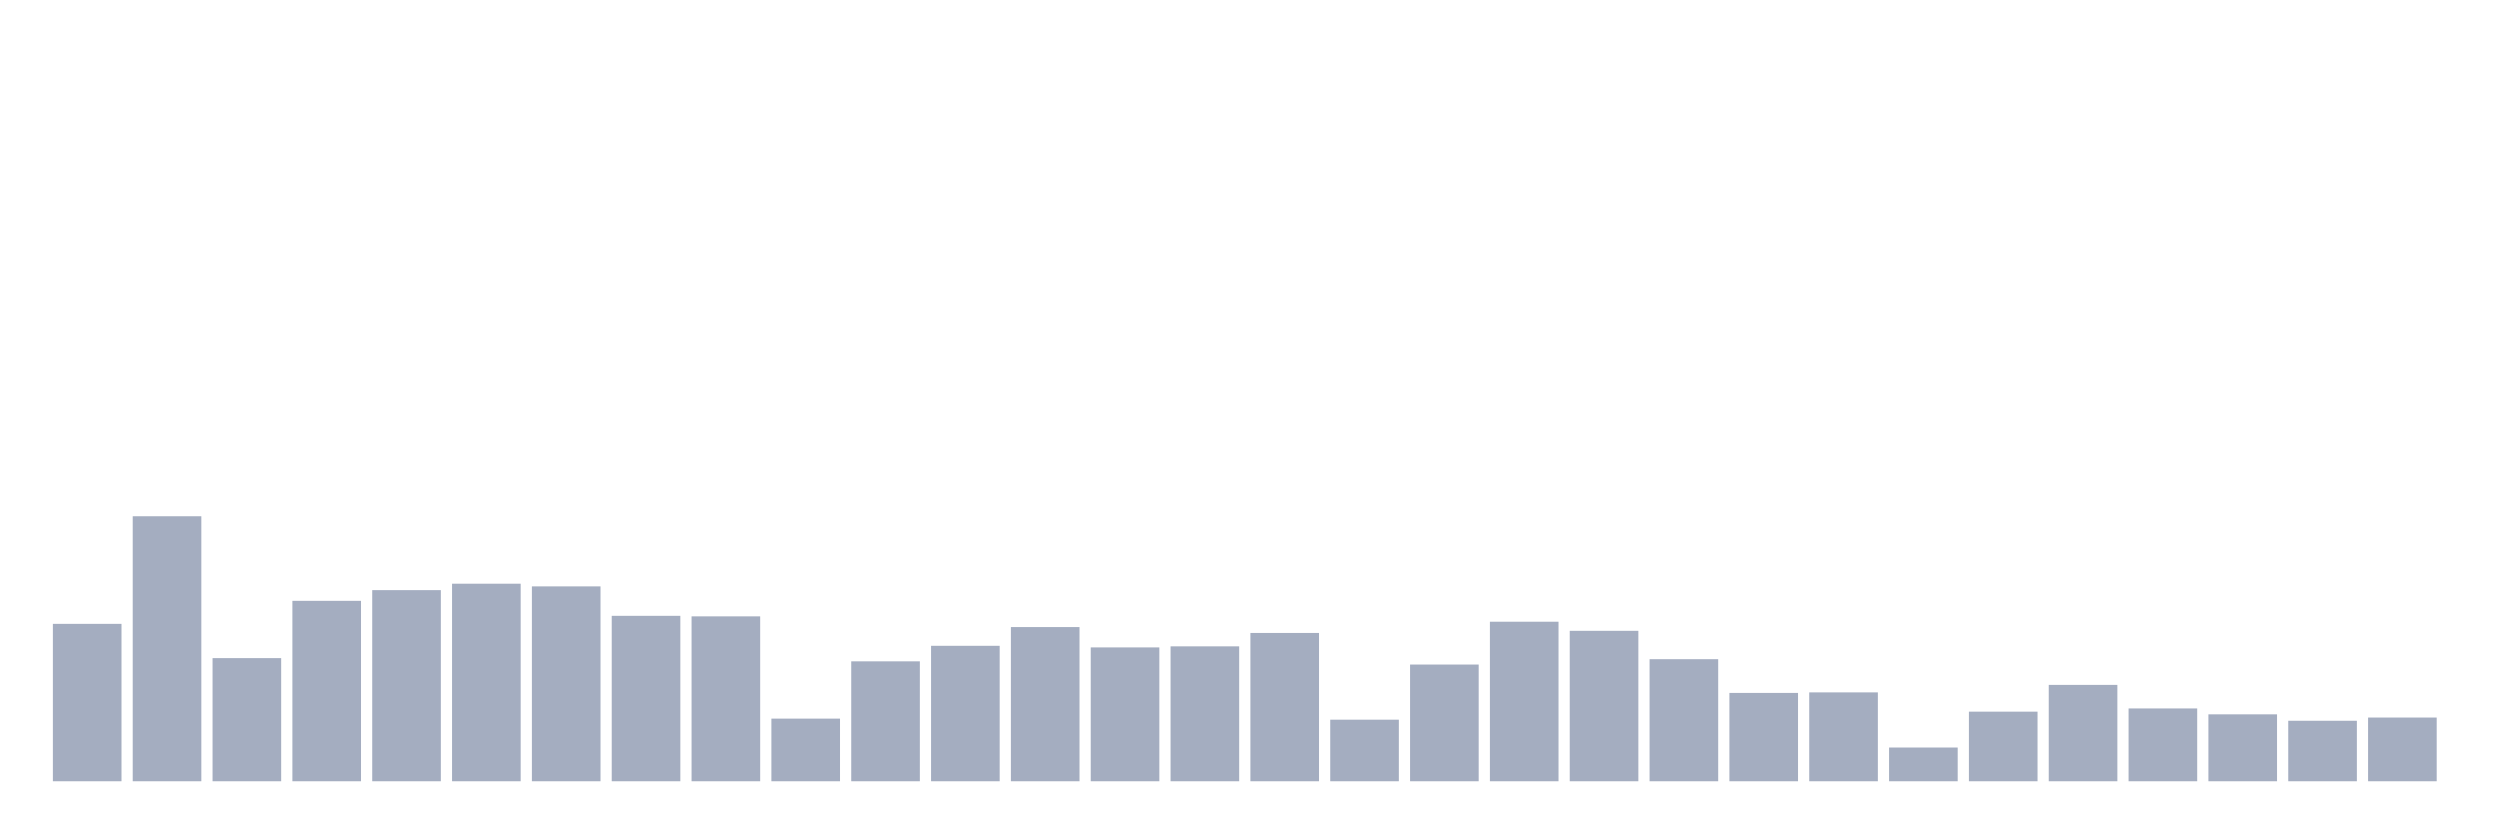<svg xmlns="http://www.w3.org/2000/svg" viewBox="0 0 480 160"><g transform="translate(10,10)"><rect class="bar" x="0.153" width="13.175" y="109.78" height="30.22" fill="rgb(164,173,192)"></rect><rect class="bar" x="15.482" width="13.175" y="89.119" height="50.881" fill="rgb(164,173,192)"></rect><rect class="bar" x="30.81" width="13.175" y="116.358" height="23.642" fill="rgb(164,173,192)"></rect><rect class="bar" x="46.138" width="13.175" y="105.36" height="34.64" fill="rgb(164,173,192)"></rect><rect class="bar" x="61.466" width="13.175" y="103.304" height="36.696" fill="rgb(164,173,192)"></rect><rect class="bar" x="76.794" width="13.175" y="102.07" height="37.93" fill="rgb(164,173,192)"></rect><rect class="bar" x="92.123" width="13.175" y="102.584" height="37.416" fill="rgb(164,173,192)"></rect><rect class="bar" x="107.451" width="13.175" y="108.238" height="31.762" fill="rgb(164,173,192)"></rect><rect class="bar" x="122.779" width="13.175" y="108.341" height="31.659" fill="rgb(164,173,192)"></rect><rect class="bar" x="138.107" width="13.175" y="127.974" height="12.026" fill="rgb(164,173,192)"></rect><rect class="bar" x="153.436" width="13.175" y="116.975" height="23.025" fill="rgb(164,173,192)"></rect><rect class="bar" x="168.764" width="13.175" y="113.994" height="26.006" fill="rgb(164,173,192)"></rect><rect class="bar" x="184.092" width="13.175" y="110.396" height="29.604" fill="rgb(164,173,192)"></rect><rect class="bar" x="199.42" width="13.175" y="114.302" height="25.698" fill="rgb(164,173,192)"></rect><rect class="bar" x="214.748" width="13.175" y="114.097" height="25.903" fill="rgb(164,173,192)"></rect><rect class="bar" x="230.077" width="13.175" y="111.527" height="28.473" fill="rgb(164,173,192)"></rect><rect class="bar" x="245.405" width="13.175" y="128.179" height="11.821" fill="rgb(164,173,192)"></rect><rect class="bar" x="260.733" width="13.175" y="117.592" height="22.408" fill="rgb(164,173,192)"></rect><rect class="bar" x="276.061" width="13.175" y="109.369" height="30.631" fill="rgb(164,173,192)"></rect><rect class="bar" x="291.39" width="13.175" y="111.116" height="28.884" fill="rgb(164,173,192)"></rect><rect class="bar" x="306.718" width="13.175" y="116.564" height="23.436" fill="rgb(164,173,192)"></rect><rect class="bar" x="322.046" width="13.175" y="123.04" height="16.96" fill="rgb(164,173,192)"></rect><rect class="bar" x="337.374" width="13.175" y="122.937" height="17.063" fill="rgb(164,173,192)"></rect><rect class="bar" x="352.702" width="13.175" y="133.524" height="6.476" fill="rgb(164,173,192)"></rect><rect class="bar" x="368.031" width="13.175" y="126.637" height="13.363" fill="rgb(164,173,192)"></rect><rect class="bar" x="383.359" width="13.175" y="121.498" height="18.502" fill="rgb(164,173,192)"></rect><rect class="bar" x="398.687" width="13.175" y="126.021" height="13.979" fill="rgb(164,173,192)"></rect><rect class="bar" x="414.015" width="13.175" y="127.151" height="12.849" fill="rgb(164,173,192)"></rect><rect class="bar" x="429.344" width="13.175" y="128.385" height="11.615" fill="rgb(164,173,192)"></rect><rect class="bar" x="444.672" width="13.175" y="127.768" height="12.232" fill="rgb(164,173,192)"></rect></g></svg>